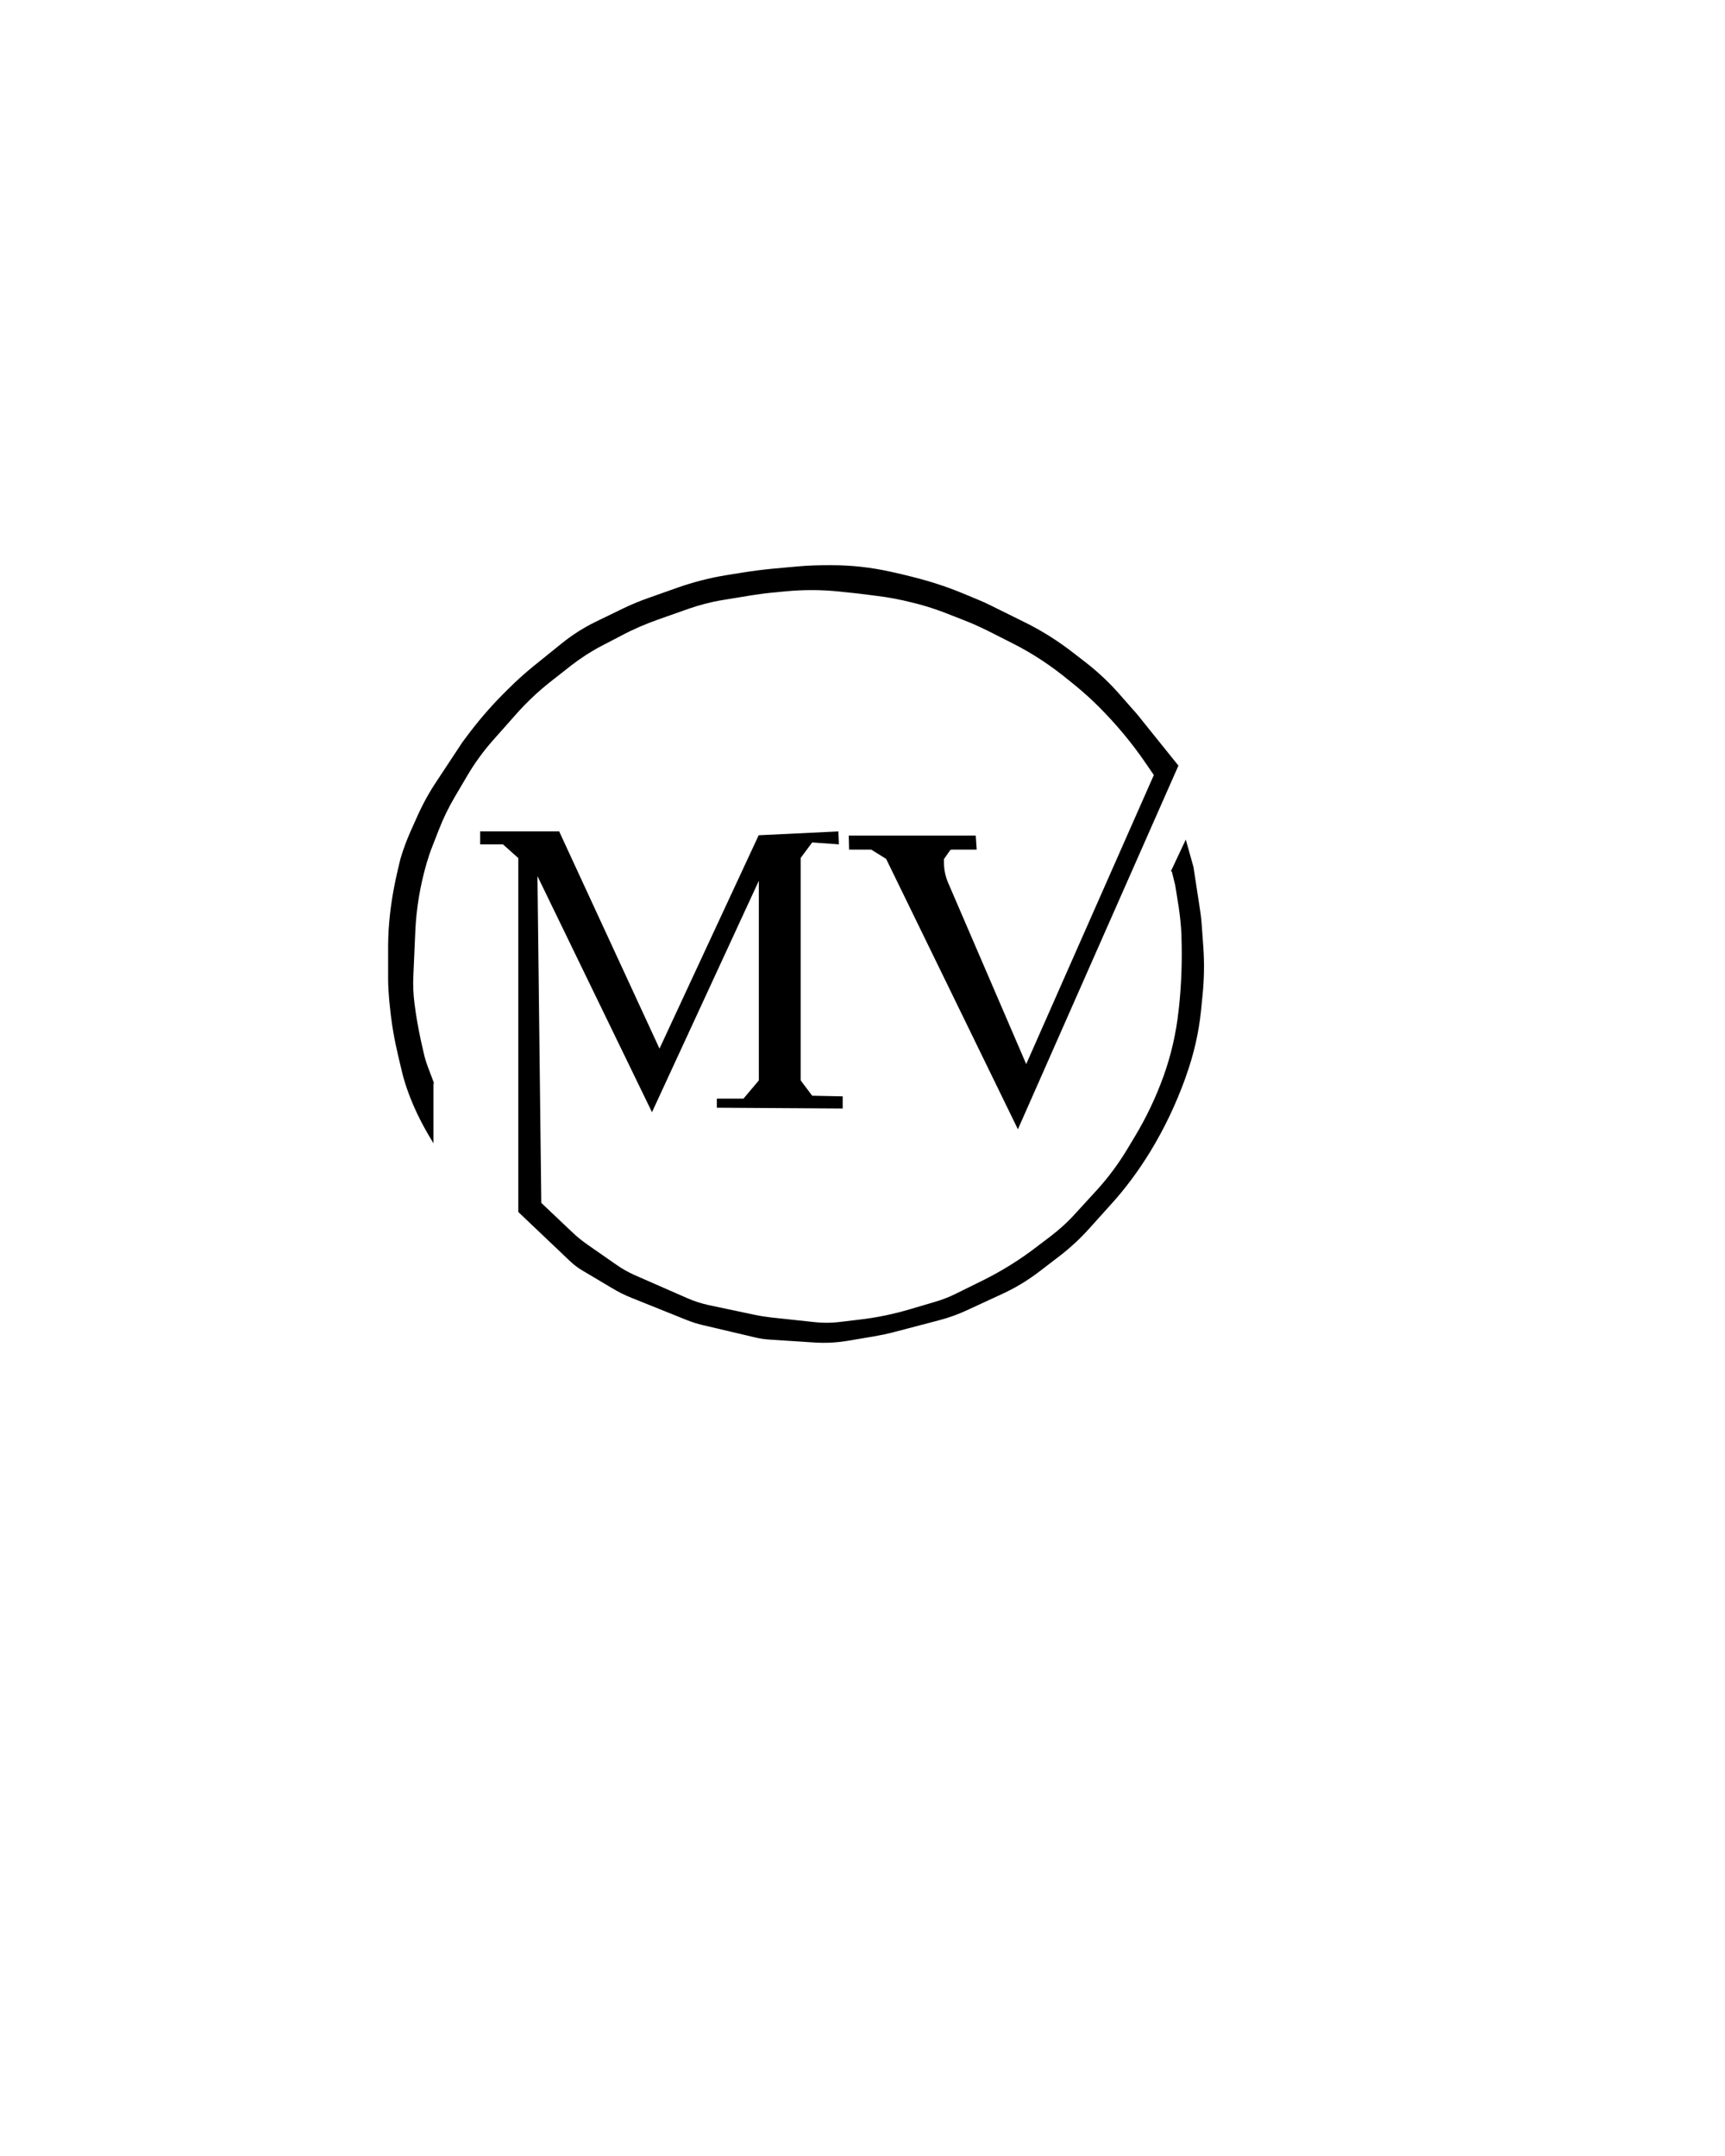 <?xml version="1.0" encoding="UTF-8"?>
<svg id="Camada_1" xmlns="http://www.w3.org/2000/svg" version="1.1" viewBox="0 0 1080 1350">
  <!-- Generator: Adobe Illustrator 29.2.1, SVG Export Plug-In . SVG Version: 2.1.0 Build 116)  -->
  <path d="M733.1,545.5l9.3-19.8,4.8,17.1,4.2,27.4c.4,2.6.7,5.2.9,7.8l1.1,15.2c.7,10,.5,20-.5,30l-1,10c-1.4,13.6-4.5,26.9-9,39.6l-.7,2.1c-5.9,16.4-13.3,31.9-22.1,46.3h0c-7.3,11.9-15.4,22.9-24.5,32.9l-13.4,14.9c-5.9,6.6-12.3,12.5-19.1,17.7l-12,9.2c-7.4,5.7-15.3,10.5-23.6,14.3l-22.5,10.4c-5.4,2.5-11,4.5-16.7,6l-27.8,7.3c-4.4,1.2-8.9,2.1-13.4,2.9l-16,2.7c-7.1,1.2-14.3,1.6-21.5,1.1l-27.7-1.8c-3-.2-6-.6-8.9-1.3l-33.5-7.9c-3-.7-6-1.7-8.9-2.8l-35.1-14.1c-4.3-1.7-8.5-3.8-12.6-6.3l-18.5-11c-2.7-1.6-5.3-3.6-7.6-5.8l-32.3-30.7v-221.6l-9.6-8.6h-14.3v-8.1h49.5l62.8,136,62.1-133.6,49.9-2.4.3,8.1-16.7-1.2-7.2,9.7v139.3l7.2,9.6,19.1.4v7.6l-78.8-.5v-5.7h16.7l9.6-11.4v-125l-66.9,144.9-71.7-147.8,2.4,204.6,19.1,18.1c3.2,3.1,6.6,5.8,10.2,8.3l18.1,12.6c3.4,2.4,7.1,4.4,10.8,6.1l33.3,14.6c4.3,1.9,8.8,3.3,13.3,4.3l28.9,6.1c3.3.7,6.6,1.2,9.9,1.6l27.9,3c4.7.5,9.4.5,14.1,0l13.4-1.6c10.7-1.2,21.3-3.4,31.8-6.5l15.9-4.7c4.4-1.3,8.8-3,13-5.1l16.2-8c12-5.9,23.5-13,34.4-21.4l8.7-6.6c5.6-4.3,10.9-9.1,15.7-14.5l13.1-14.3c7.1-7.8,13.5-16.4,19.1-25.7l4.8-8c7.1-11.8,13.1-24.4,17.9-37.7h0c4.7-13.1,7.9-27,9.4-41.1l.3-2.5c1.5-14.4,2-29,1.5-43.5v-1.4c-.3-6-.9-11.9-1.8-17.8l-2.1-13.1-2.1-8.6-.6-.3Z"/>
  <path d="M595.1,532.1l-4.1,5.8v2.2c0,4.3.9,8.6,2.5,12.4l49,113.8,79.9-181-5-7.3c-8.6-12.6-18.3-24.2-28.8-34.8h0c-4.9-5-10.1-9.6-15.4-14l-4.1-3.3c-10.8-8.9-22.4-16.6-34.6-22.8l-14.6-7.4c-5.6-2.8-11.2-5.4-17-7.6l-11.5-4.5c-5.5-2.1-11.1-3.9-16.7-5.4l-3.6-.9c-7.4-1.9-14.8-3.3-22.3-4.2l-11.9-1.5-11.4-1.2c-11.3-1.2-22.6-1.2-33.9-.1l-7.2.7c-4.5.4-9,1-13.5,1.7l-18.3,3c-7.4,1.2-14.7,3.1-21.8,5.6l-18.7,6.6c-7.9,2.8-15.6,6.1-23.1,10.1l-12.3,6.4c-6.7,3.5-13,7.6-19.1,12.3l-13.1,10.3c-7.5,5.9-14.6,12.6-21.1,19.9l-10.9,12.3-3.9,4.4c-6,6.8-11.4,14.2-16.1,22.2l-8,13.6c-3.7,6.3-6.9,12.9-9.6,19.8l-4.3,11c-1.3,3.3-2.4,6.6-3.4,10h0c-4.1,14-6.6,28.7-7.2,43.5l-1.2,27.5c-.3,5.7,0,11.4.7,17h0c1,8,2.4,15.9,4.1,23.7l1.7,7.5c1.3,6.1,3.8,11.6,5.9,17.4s.2.7.2,1.2v37.9l-3.1-5.2c-4.8-8.2-9-16.8-12.4-25.9h0c-1.7-4.6-3.2-9.3-4.3-14l-2.3-9.7c-2.4-10.1-4.2-20.5-5.2-30.9l-.4-3.8c-.4-4.5-.7-9-.7-13.6v-20.9c.2-26.4,6.4-48.2,7.7-54.1h0c1.7-5.8,3.8-11.4,6.2-16.9l3.9-8.7c3.6-8.2,7.8-15.9,12.7-23.2l15.9-24.1,2.6-3.5c6.9-9.3,14.4-18.1,22.4-26.2l3.7-3.7c5-5,10.2-9.7,15.6-14.1l18.2-14.7c6.5-5.2,13.4-9.6,20.7-13.2l16.9-8.2c5.5-2.7,11.1-5,16.8-7l17.8-6.3c9.9-3.5,20-6.1,30.3-7.8l11.2-1.8c6.3-1,12.7-1.8,19.1-2.4l14.4-1.3c6.3-.6,12.7-.8,19-.8h2.8c12.4,0,24.7,1.4,36.8,4.1l7.5,1.7,7.2,1.8c10.6,2.7,21.1,6.1,31.3,10.4l8.2,3.4c3.2,1.3,6.3,2.7,9.4,4.3l20.6,10.2c10.7,5.3,20.8,11.7,30.4,19.2l8,6.2c7.4,5.8,14.4,12.4,20.7,19.6l11,12.5,25.8,32.1-100.5,227.7-82.5-169.3-9.3-5.8h-13.9l-.2-8.8h79.5l.6,8.8h-15.2"/>
</svg>